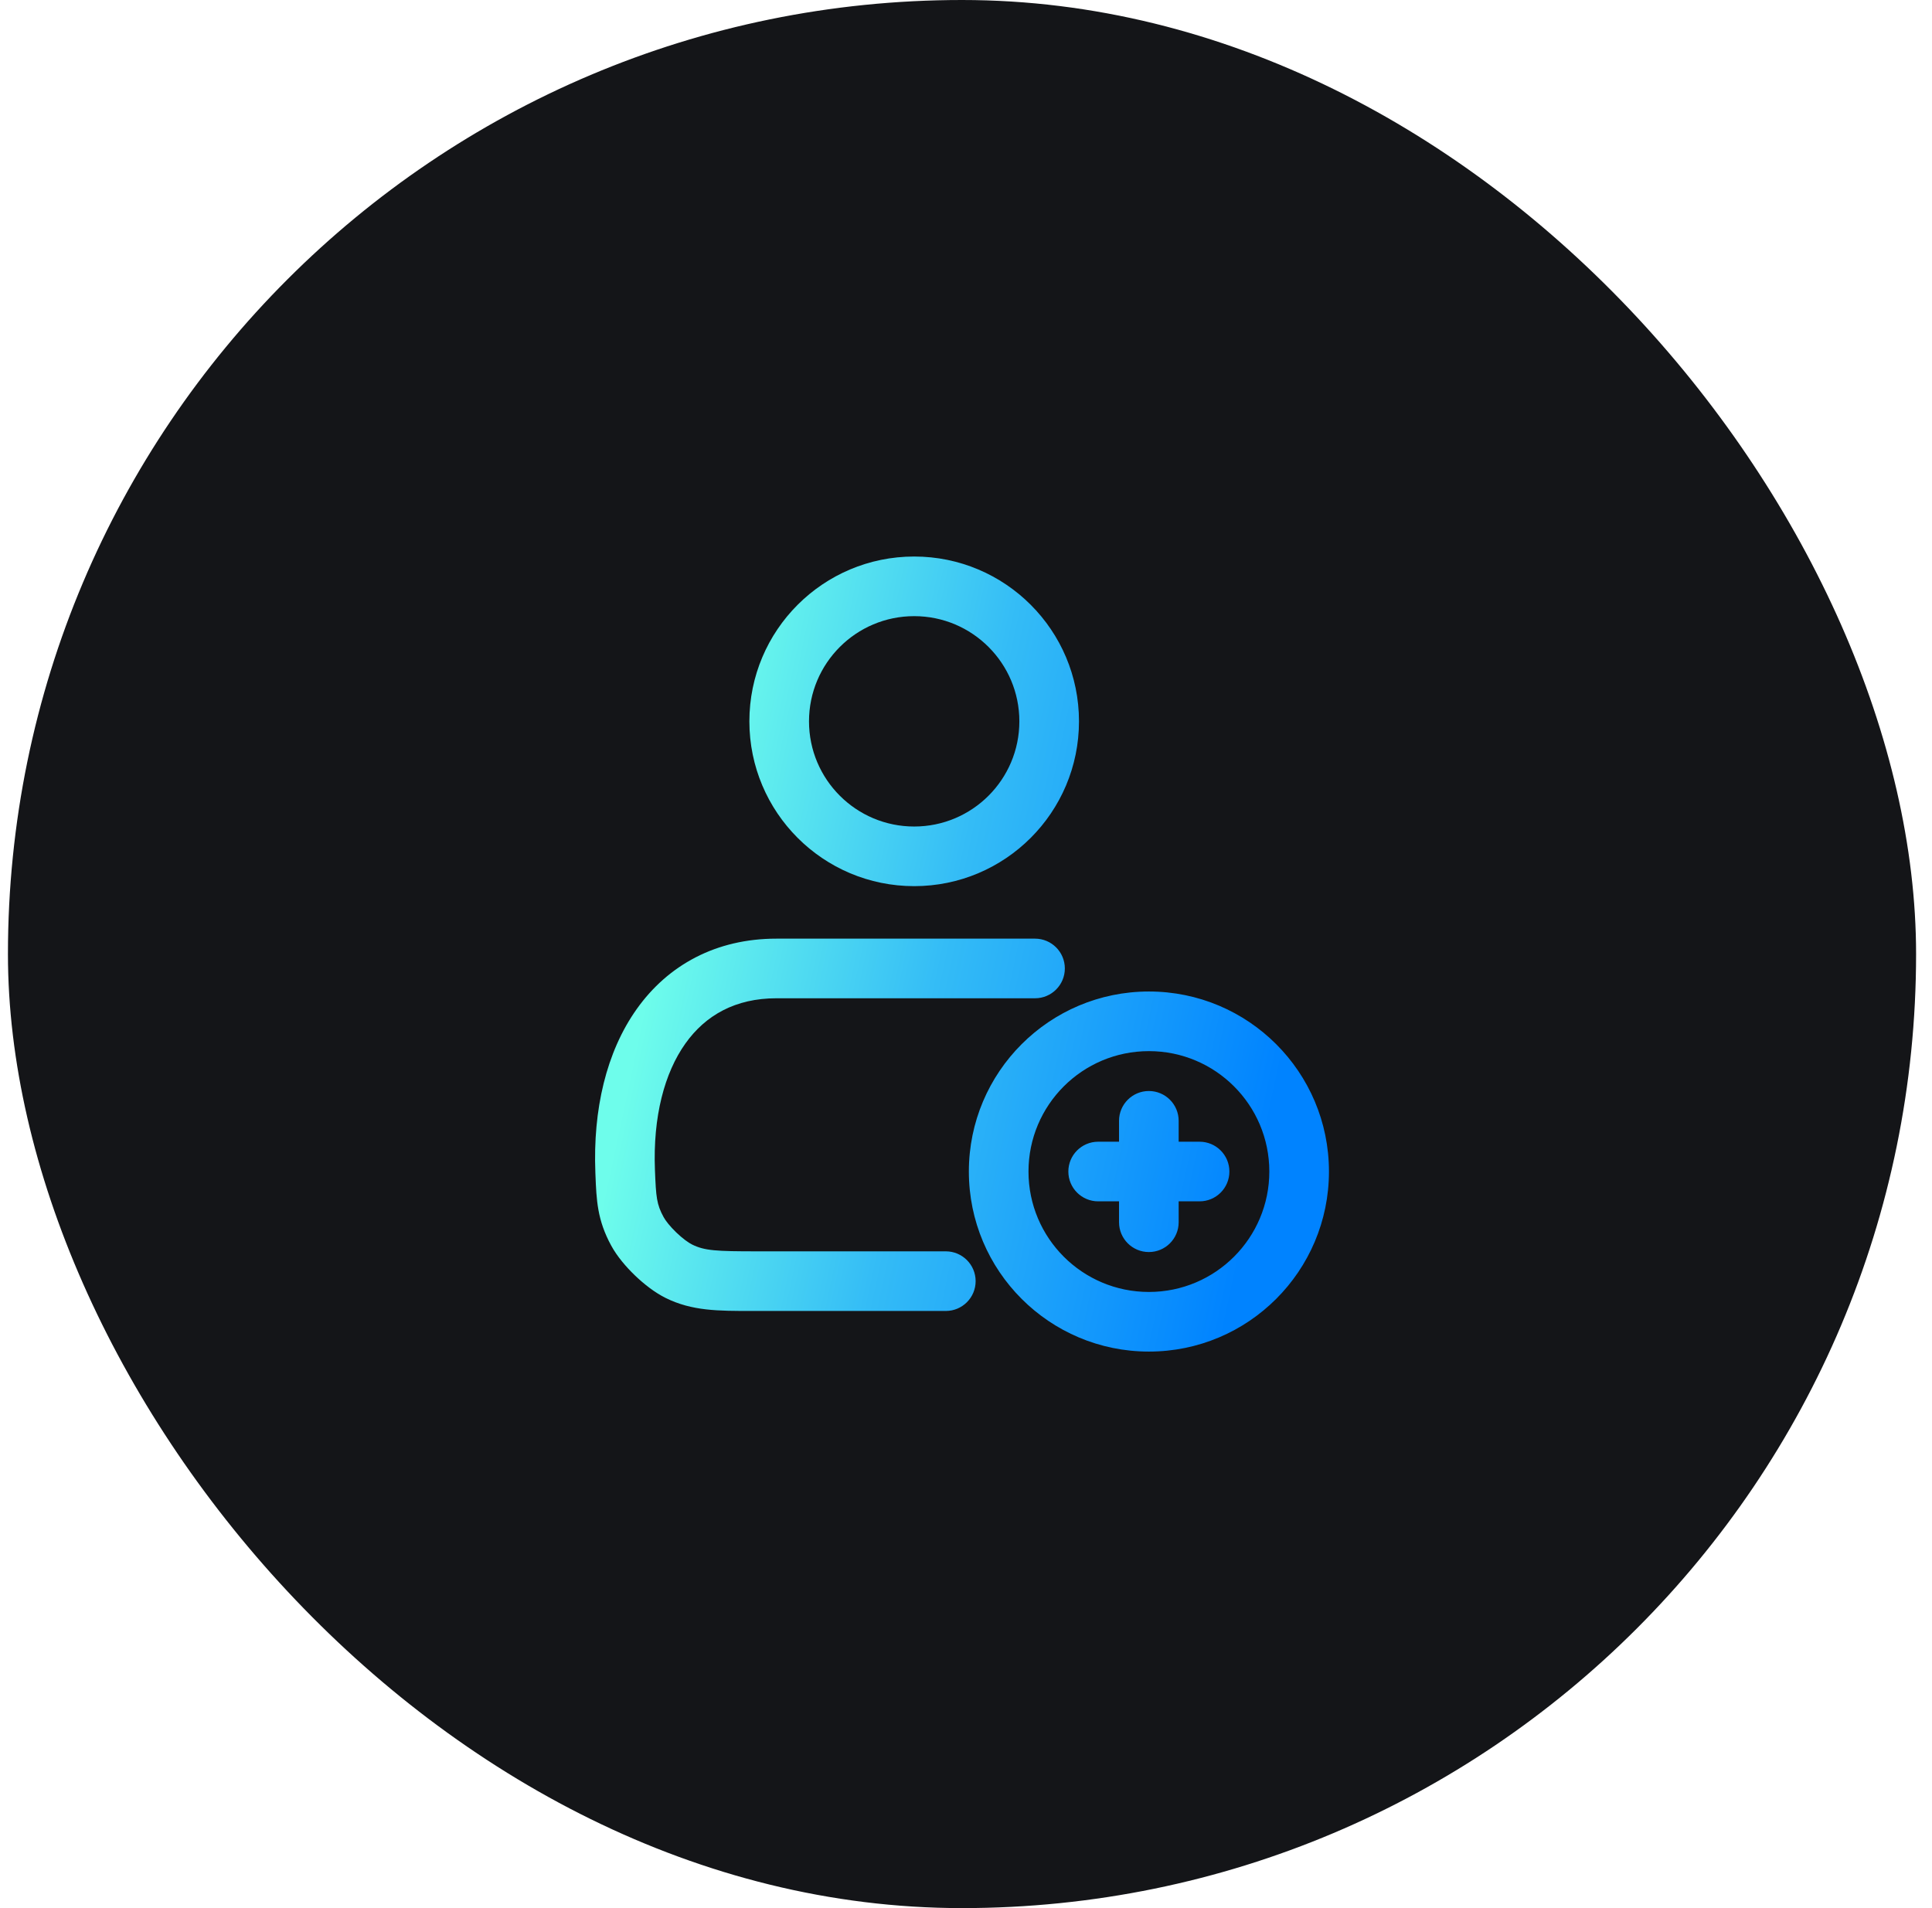 <svg width="81" height="80" viewBox="0 0 81 80" fill="none" xmlns="http://www.w3.org/2000/svg">
<rect x="0.333" width="80" height="80" rx="40" fill="#141518"/>
<path fill-rule="evenodd" clip-rule="evenodd" d="M38.328 25.833C35.892 25.833 33.918 27.808 33.918 30.243C33.918 32.678 35.892 34.653 38.328 34.653C40.763 34.653 42.737 32.678 42.737 30.243C42.737 27.808 40.763 25.833 38.328 25.833ZM31.418 30.243C31.418 26.427 34.511 23.333 38.328 23.333C42.144 23.333 45.237 26.427 45.237 30.243C45.237 34.059 42.144 37.153 38.328 37.153C34.511 37.153 31.418 34.059 31.418 30.243ZM28.735 43.752C27.861 44.981 27.37 46.81 27.459 49.062C27.504 50.2 27.53 50.493 27.823 51.03C27.902 51.176 28.089 51.418 28.354 51.673C28.62 51.929 28.869 52.106 29.018 52.179C29.541 52.438 30.027 52.464 31.739 52.464H39.654C40.344 52.464 40.904 53.024 40.904 53.714C40.904 54.405 40.344 54.964 39.654 54.964H31.739C31.674 54.964 31.609 54.964 31.545 54.964C30.105 54.965 29.014 54.966 27.91 54.42C27.451 54.193 26.993 53.832 26.622 53.476C26.251 53.12 25.872 52.676 25.627 52.227L26.725 51.629L25.627 52.227C25.039 51.148 25.007 50.324 24.964 49.241C24.963 49.215 24.962 49.188 24.961 49.161C24.857 46.533 25.413 44.108 26.697 42.303C28.012 40.455 30.026 39.354 32.552 39.354H43.394C44.084 39.354 44.644 39.913 44.644 40.604C44.644 41.294 44.084 41.854 43.394 41.854H32.552C30.832 41.854 29.578 42.566 28.735 43.752ZM48.169 44.07C45.38 44.07 43.12 46.33 43.12 49.118C43.12 51.906 45.38 54.167 48.169 54.167C50.957 54.167 53.217 51.906 53.217 49.118C53.217 46.33 50.957 44.07 48.169 44.07ZM40.62 49.118C40.62 44.949 44 41.57 48.169 41.57C52.338 41.57 55.717 44.949 55.717 49.118C55.717 53.287 52.338 56.667 48.169 56.667C44 56.667 40.62 53.287 40.62 49.118ZM48.166 45.742C48.857 45.742 49.416 46.302 49.416 46.992V47.868H50.293C50.983 47.868 51.543 48.428 51.543 49.118C51.543 49.809 50.983 50.368 50.293 50.368H49.416V51.244C49.416 51.934 48.857 52.494 48.166 52.494C47.476 52.494 46.916 51.934 46.916 51.244V50.368H46.041C45.351 50.368 44.791 49.809 44.791 49.118C44.791 48.428 45.351 47.868 46.041 47.868H46.916V46.992C46.916 46.302 47.476 45.742 48.166 45.742Z" fill="url(#paint0_linear_341_13826)"/>
<defs>
<linearGradient id="paint0_linear_341_13826" x1="24.949" y1="23.333" x2="61.176" y2="31.053" gradientUnits="userSpaceOnUse">
<stop offset="0.16" stop-color="#6EFDEB"/>
<stop offset="0.479" stop-color="#34BCF6"/>
<stop offset="0.88" stop-color="#0083FF"/>
</linearGradient>
</defs>
</svg>
